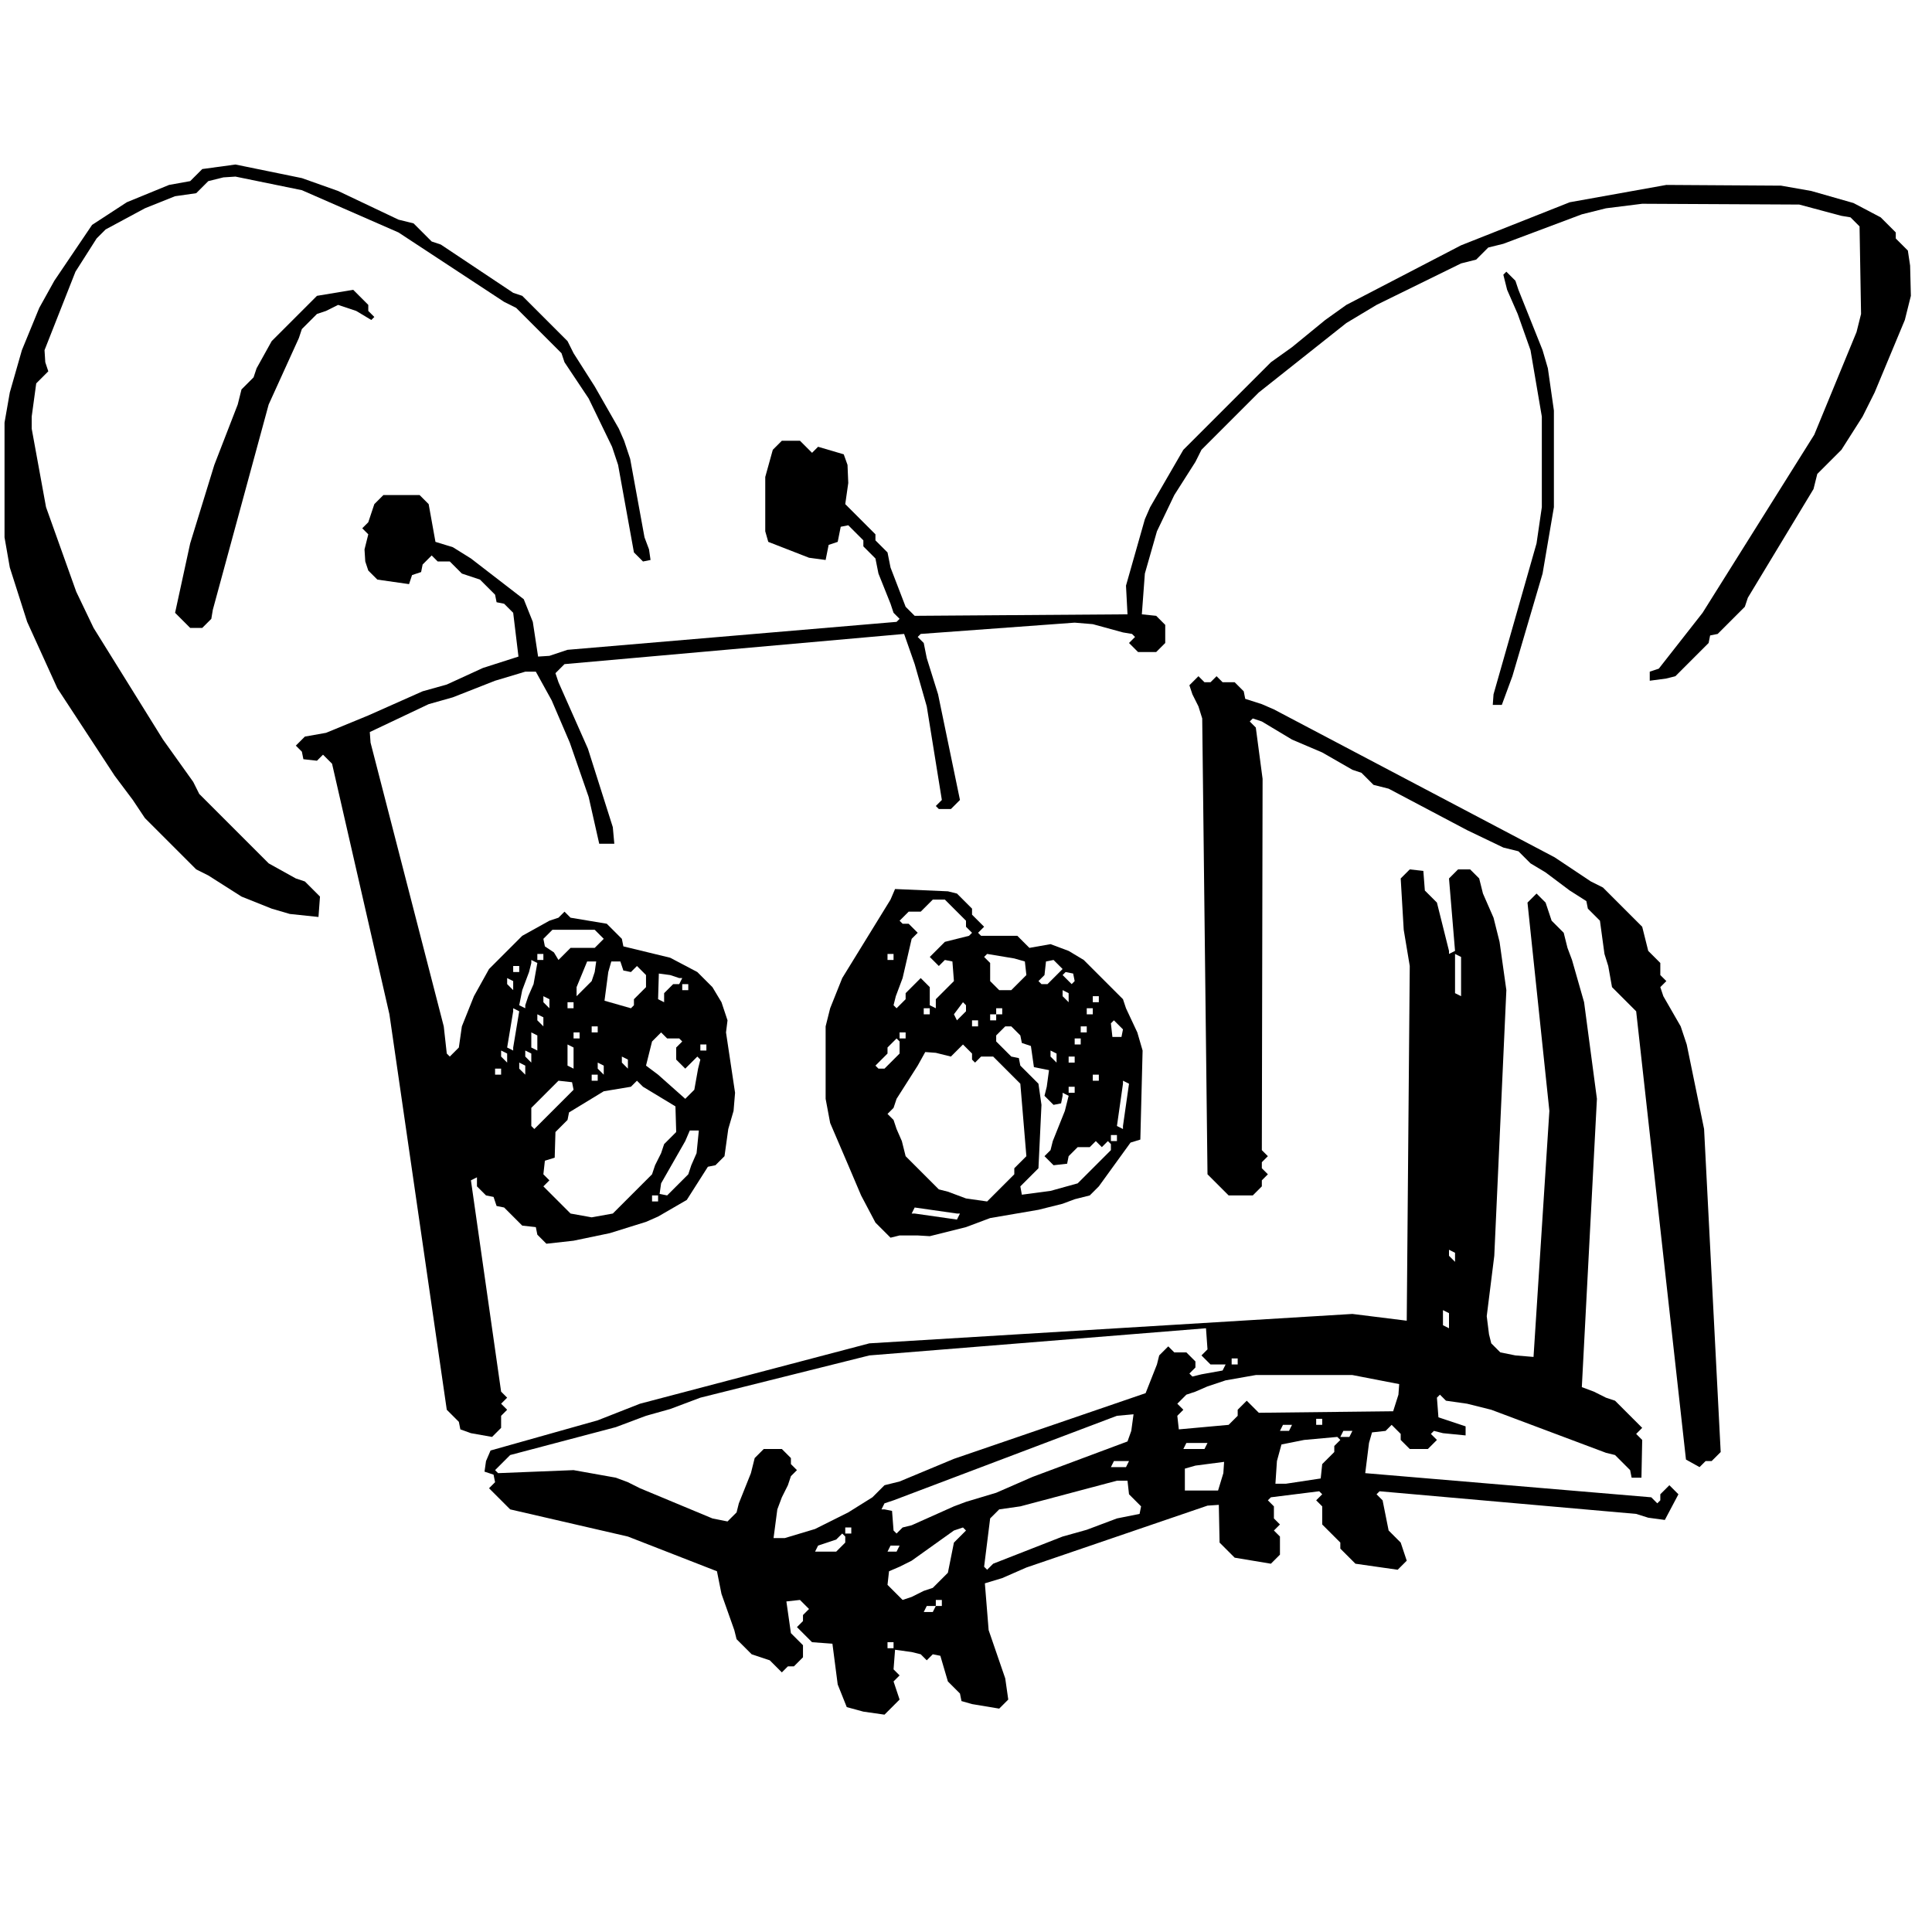 <?xml version="1.0" encoding="UTF-8"?>
<svg
  xmlns:xlink="http://www.w3.org/1999/xlink"
  xmlns="http://www.w3.org/2000/svg"
  version="1.2"
  baseProfile="tiny"
  width="100"
  height="100"
  viewBox="-460 2100 320 320"
  fill="CanvasText"
>
  <path
    fill-rule="evenodd"
    d="M-313.5 2384 L-317 2383.5 L-319.75 2382.75 L-321.25 2379 L-322.125 2372.25 L-325.5 2372 L-328 2369.5 L-327 2368.5 L-327 2367.5 L-326 2366.5 L-327.5 2365 L-329.75 2365.25 L-329 2370.5 L-327 2372.5 L-327 2374.5 L-328.5 2376 L-329.5 2376 L-330.5 2377 L-332.5 2375 L-335.5 2374 L-338 2371.5 L-338.375 2370 L-340.5 2364 L-341.25 2360.25 L-356 2354.5 L-375.5 2350 L-379 2346.5 L-378 2345.5 L-378.25 2344.25 L-379.75 2343.75 L-379.5 2342 L-378.75 2340.25 L-361 2335.25 L-354 2332.5 L-316 2322.5 L-236 2317.63 L-227 2318.75 L-226.5 2260 L-227.5 2254 L-228 2245.5 L-226.5 2244 L-224.25 2244.25 L-224 2247.5 L-222 2249.5 L-220 2257.5 L-220 2258 L-219 2257.5 L-220 2245.5 L-218.5 2244 L-216.5 2244 L-215 2245.5 L-214.375 2248 L-212.625 2252 L-211.625 2256 L-210.5 2264 L-212.5 2308 L-213.75 2318 L-213.375 2321 L-213 2322.5 L-211.5 2324 L-209 2324.5 L-206 2324.75 L-203.375 2284 L-207 2249.5 L-205.5 2248 L-204 2249.5 L-203 2252.5 L-201 2254.5 L-200.375 2257 L-199.625 2259 L-197.625 2266 L-195.5 2282 L-198 2329.75 L-196 2330.5 L-194 2331.5 L-192.5 2332 L-188 2336.5 L-189 2337.5 L-188 2338.5 L-188.125 2344.75 L-189.75 2344.75 L-190 2343.5 L-192.5 2341 L-194 2340.63 L-213 2333.5 L-217 2332.5 L-220.5 2332 L-221.5 2331 L-222 2331.5 L-221.75 2334.75 L-217.25 2336.25 L-217.25 2337.75 L-221 2337.38 L-222.5 2337 L-223 2337.5 L-222 2338.5 L-223.5 2340 L-226.5 2340 L-228 2338.5 L-228 2337.5 L-229.5 2336 L-230.5 2337 L-232.75 2337.25 L-233.25 2339 L-233.875 2344 L-186.5 2348 L-185.5 2349 L-185 2348.5 L-185 2347.5 L-183.5 2346 L-182 2347.5 L-184.25 2351.75 L-187 2351.38 L-189 2350.75 L-231.5 2347 L-232 2347.5 L-231 2348.5 L-230 2353.5 L-228 2355.5 L-227 2358.5 L-228.5 2360 L-235.5 2359 L-238 2356.5 L-238 2355.5 L-241 2352.5 L-241 2349.5 L-242 2348.5 L-241 2347.5 L-241.5 2347 L-249.5 2348 L-250 2348.5 L-249 2349.5 L-249 2351.5 L-248 2352.5 L-249 2353.5 L-248 2354.5 L-248 2357.5 L-249.5 2359 L-255.5 2358 L-258 2355.5 L-258.125 2349.25 L-260 2349.38 L-290 2359.63 L-294 2361.38 L-296.875 2362.25 L-296.25 2370 L-293.5 2378 L-293 2381.5 L-294.5 2383 L-299 2382.25 L-300.75 2381.75 L-301 2380.5 L-303 2378.5 L-304.25 2374.25 L-305.5 2374 L-306.5 2375 L-307.5 2374 L-309 2373.63 L-311.75 2373.25 L-312 2376.5 L-311 2377.5 L-312 2378.5 L-311 2381.5 L-313.5 2384 M-218 2265 L-218 2258.5 L-219 2258 L-219 2264.5 L-218 2265 M-219 2309 L-219 2307.5 L-220 2307 L-220 2308 L-219 2309 M-220 2320 L-220 2317.5 L-221 2317 L-221 2319.5 L-220 2320 M-315.5 2348 L-313.5 2346 L-311 2345.38 L-302 2341.63 L-270.25 2330.75 L-268.375 2326 L-268 2324.5 L-266.5 2323 L-265.5 2324 L-263.5 2324 L-262 2325.5 L-262 2326.5 L-263 2327.5 L-262.5 2328 L-261 2327.63 L-257.5 2327 L-257 2326 L-259.5 2326 L-261 2324.5 L-260 2323.5 L-260.25 2320 L-316 2324.5 L-344 2331.5 L-349 2333.38 L-353 2334.5 L-358 2336.38 L-375.5 2341 L-378 2343.5 L-377.5 2344 L-365 2343.5 L-358 2344.75 L-356 2345.5 L-354 2346.5 L-342 2351.5 L-339.5 2352 L-338 2350.5 L-337.625 2349 L-335.625 2344 L-335 2341.5 L-333.5 2340 L-330.5 2340 L-329 2341.5 L-329 2342.5 L-328 2343.5 L-329 2344.5 L-329.5 2346 L-330.5 2348 L-331.25 2350 L-331.875 2354.75 L-330 2354.75 L-325 2353.25 L-319.5 2350.5 L-315.5 2348 M-319 2354 L-319 2353 L-320 2353 L-320 2354 L-319 2354 M-321.5 2357 L-320 2355.5 L-320 2354.5 L-320.5 2354 L-321.5 2355 L-324.5 2356 L-325 2357 L-321.5 2357 M-255 2326 L-255 2325 L-256 2325 L-256 2326 L-255 2326 M-229.25 2333.75 L-228.375 2331 L-228.25 2329.25 L-236 2327.75 L-252 2327.75 L-257 2328.63 L-260 2329.63 L-262 2330.5 L-263.5 2331 L-265 2332.5 L-264 2333.5 L-265 2334.5 L-264.75 2336.75 L-256.5 2336 L-255 2334.5 L-255 2333.5 L-253.5 2332 L-251.5 2334 L-229.25 2333.75 M-311.5 2354 L-310.5 2353 L-309 2352.63 L-302 2349.5 L-300 2348.75 L-295 2347.25 L-289 2344.63 L-273.25 2338.75 L-272.625 2337 L-272.25 2334.25 L-275 2334.5 L-312 2348.5 L-313.5 2349 L-314 2350 L-313.5 2350 L-312.25 2350.25 L-312 2353.5 L-311.5 2354 M-260.5 2340 L-260 2339 L-263.5 2339 L-264 2340 L-260.5 2340 M-273.5 2343 L-273 2342 L-275.5 2342 L-276 2343 L-273.5 2343 M-258.25 2346.88 L-257.375 2344 L-257.25 2342.13 L-262 2342.75 L-263.75 2343.25 L-263.75 2346.88 L-258.25 2346.88 M-296.5 2360 L-295.5 2359 L-284 2354.5 L-280 2353.38 L-275 2351.5 L-271.25 2350.75 L-271 2349.5 L-273 2347.5 L-273.25 2345.25 L-275 2345.25 L-291 2349.5 L-294.5 2350 L-296 2351.5 L-297 2359.5 L-296.5 2360 M-309 2364.5 L-307 2363.5 L-305.5 2363 L-303 2360.5 L-302 2355.5 L-300 2353.5 L-300.5 2353 L-302 2353.5 L-309 2358.5 L-311 2359.5 L-312.75 2360.25 L-313 2362.5 L-310.5 2365 L-309 2364.5 M-311.5 2357 L-311 2356 L-312.5 2356 L-313 2357 L-311.5 2357 M-304 2366 L-304 2365 L-305 2365 L-305 2366 L-304 2366 M-305.5 2367 L-305 2366 L-306.5 2366 L-307 2367 L-305.5 2367 M-312 2373 L-312 2372 L-313 2372 L-313 2373 L-312 2373 M-241 2336 L-241 2335 L-242 2335 L-242 2336 L-241 2336 M-246.5 2337 L-246 2336 L-247.5 2336 L-248 2337 L-246.5 2337 M-236.5 2338 L-236 2337 L-237.5 2337 L-238 2338 L-236.5 2338 M-247 2345.75 L-241.25 2344.88 L-241 2342.5 L-239 2340.5 L-239 2339.5 L-238 2338.5 L-238.5 2338 L-244 2338.5 L-247.75 2339.25 L-248.5 2342 L-248.75 2345.75 L-247 2345.75 "
  />
  <path
    fill-rule="evenodd"
    d="M-306 2304.75 L-308 2304.63 L-311 2304.63 L-312.5 2305 L-315 2302.5 L-317.375 2298 L-319.5 2293 L-322.5 2286 L-323.25 2282 L-323.25 2270 L-322.5 2267 L-320.5 2262 L-312.5 2249 L-311.75 2247.25 L-303 2247.63 L-301.5 2248 L-299 2250.5 L-299 2251.5 L-297 2253.5 L-298 2254.5 L-297.5 2255 L-291.5 2255 L-289.5 2257 L-286 2256.38 L-283 2257.5 L-280.5 2259 L-274 2265.5 L-273.5 2267 L-271.625 2271 L-270.75 2274 L-271.125 2288.75 L-272.75 2289.25 L-278 2296.5 L-279.5 2298 L-282 2298.63 L-284 2299.38 L-288 2300.38 L-296 2301.75 L-300 2303.25 L-306 2304.75 M-305 2267 L-305 2265.5 L-302 2262.5 L-302.25 2259.25 L-303.5 2259 L-304.5 2260 L-306 2258.5 L-303.5 2256 L-299.5 2255 L-299 2254.5 L-300 2253.5 L-300 2252.5 L-303.5 2249 L-305.5 2249 L-307.5 2251 L-309.5 2251 L-311 2252.5 L-310.5 2253 L-309.5 2253 L-308 2254.5 L-309 2255.5 L-310.5 2262 L-311.625 2265 L-312 2266.5 L-311.5 2267 L-310 2265.5 L-310 2264.5 L-307.5 2262 L-306 2263.5 L-306 2266.5 L-305 2267 M-312 2259 L-312 2258 L-313 2258 L-313 2259 L-312 2259 M-292.5 2264 L-290 2261.5 L-290.25 2259.25 L-292 2258.75 L-296.5 2258 L-297 2258.5 L-296 2259.5 L-296 2262.5 L-294.5 2264 L-292.5 2264 M-286.5 2263 L-284 2260.5 L-285.5 2259 L-286.75 2259.25 L-287 2261.5 L-288 2262.5 L-287.5 2263 L-286.5 2263 M-282.5 2263 L-282 2262.5 L-282.25 2261.25 L-283.5 2261 L-284 2261.5 L-282.5 2263 M-283 2266 L-283 2264.5 L-284 2264 L-284 2265 L-283 2266 M-278 2266 L-278 2265 L-279 2265 L-279 2266 L-278 2266 M-301.5 2269 L-300 2267.5 L-300 2266.5 L-300.5 2266 L-302 2268 L-301.5 2269 M-306 2268 L-306 2267 L-307 2267 L-307 2268 L-306 2268 M-294 2268 L-294 2267 L-295 2267 L-295 2268 L-294 2268 M-279 2268 L-279 2267 L-280 2267 L-280 2268 L-279 2268 M-295 2269 L-295 2268 L-296 2268 L-296 2269 L-295 2269 M-298 2270 L-298 2269 L-299 2269 L-299 2270 L-298 2270 M-274.25 2271.75 L-274 2270.5 L-275.5 2269 L-276 2269.5 L-275.75 2271.75 L-274.25 2271.75 M-286 2297.25 L-281.5 2296 L-276 2290.5 L-276 2289.5 L-276.5 2289 L-277.5 2290 L-278.5 2289 L-279.5 2290 L-281.5 2290 L-283 2291.5 L-283.25 2292.75 L-285.5 2293 L-287 2291.5 L-286 2290.5 L-285.625 2289 L-283.625 2284 L-283 2281.5 L-284 2281 L-284 2281.5 L-284.25 2282.75 L-285.5 2283 L-287 2281.5 L-286.625 2280 L-286.25 2277.25 L-288.75 2276.75 L-289.25 2273.25 L-290.75 2272.75 L-291 2271.5 L-292.5 2270 L-293.5 2270 L-295 2271.5 L-295 2272.5 L-292.5 2275 L-291.25 2275.25 L-291 2276.5 L-288 2279.5 L-287.5 2283 L-288 2293.5 L-291 2296.5 L-290.75 2297.88 L-286 2297.25 M-280 2271 L-280 2270 L-281 2270 L-281 2271 L-280 2271 M-310 2272 L-310 2271 L-311 2271 L-311 2272 L-310 2272 M-313.5 2277 L-311 2274.5 L-311 2272.5 L-311.5 2272 L-313 2273.5 L-313 2274.5 L-315 2276.5 L-314.5 2277 L-313.5 2277 M-281 2273 L-281 2272 L-282 2272 L-282 2273 L-281 2273 M-296.5 2299 L-292 2294.5 L-292 2293.5 L-290 2291.5 L-291 2279.5 L-295.5 2275 L-297.5 2275 L-298.5 2276 L-299 2275.5 L-299 2274.5 L-300.5 2273 L-302.5 2275 L-305 2274.38 L-306.75 2274.25 L-308 2276.5 L-311.5 2282 L-312 2283.5 L-313 2284.5 L-312 2285.5 L-311.5 2287 L-310.625 2289 L-310 2291.5 L-304.5 2297 L-303 2297.38 L-300 2298.5 L-296.5 2299 M-285 2276 L-285 2274.5 L-286 2274 L-286 2275 L-285 2276 M-282 2276 L-282 2275 L-283 2275 L-283 2276 L-282 2276 M-278 2279 L-278 2278 L-279 2278 L-279 2279 L-278 2279 M-274 2287 L-274 2286.5 L-273 2279.5 L-274 2279 L-274 2279.5 L-275 2286.5 L-274 2287 M-282 2281 L-282 2280 L-283 2280 L-283 2281 L-282 2281 M-275 2289 L-275 2288 L-276 2288 L-276 2289 L-275 2289 M-301.5 2302 L-301 2301 L-301.5 2301 L-308.5 2300 L-309 2301 L-308.5 2301 L-301.5 2302 "
  />
  <path
    fill-rule="evenodd"
    d="M-178.5 2343 L-180.75 2341.75 L-189 2267.5 L-193 2263.5 L-193.625 2260 L-194.25 2258 L-195 2252.5 L-197 2250.5 L-197.25 2249.25 L-200 2247.5 L-204 2244.5 L-206.5 2243 L-208.5 2241 L-211 2240.38 L-217 2237.5 L-230 2230.63 L-232.5 2230 L-234.5 2228 L-236 2227.5 L-241 2224.63 L-246 2222.5 L-251 2219.5 L-252.5 2219 L-253 2219.5 L-252 2220.5 L-250.875 2229 L-251 2290.5 L-250 2291.5 L-251 2292.5 L-251 2293.5 L-250 2294.5 L-251 2295.5 L-251 2296.5 L-252.5 2298 L-256.5 2298 L-260 2294.5 L-260.875 2219 L-261.5 2217 L-262.5 2215 L-263 2213.5 L-261.5 2212 L-260.5 2213 L-259.5 2213 L-258.5 2212 L-257.5 2213 L-255.5 2213 L-254 2214.5 L-253.75 2215.75 L-251 2216.63 L-249 2217.5 L-202.5 2242 L-196.5 2246 L-194.5 2247 L-188 2253.5 L-187 2257.5 L-185 2259.5 L-185 2261.5 L-184 2262.5 L-185 2263.5 L-184.5 2265 L-181.625 2270 L-180.625 2273 L-177.75 2287 L-175 2340.5 L-176.5 2342 L-177.5 2342 L-178.5 2343 "
  />
  <path
    fill-rule="evenodd"
    d="M-211.25 2216.75 L-212.75 2216.75 L-212.625 2215 L-205.5 2190 L-204.625 2184 L-204.625 2169 L-206.5 2158 L-208.625 2152 L-210.375 2148 L-211 2145.5 L-210.5 2145 L-209 2146.5 L-208.5 2148 L-204.5 2158 L-203.625 2161 L-202.625 2168 L-202.625 2184 L-204.5 2195 L-209.5 2212 L-211.25 2216.75 "
  />
  <path
    fill-rule="evenodd"
    d="M-378.5 2338 L-382 2337.38 L-383.75 2336.75 L-384 2335.5 L-386 2333.5 L-395.5 2268 L-405 2226.5 L-406.5 2225 L-407.5 2226 L-409.75 2225.75 L-410 2224.5 L-411 2223.5 L-409.5 2222 L-406 2221.38 L-399 2218.5 L-390 2214.5 L-386 2213.38 L-380 2210.63 L-374.125 2208.75 L-375 2201.5 L-376.5 2200 L-377.75 2199.75 L-378 2198.5 L-380.5 2196 L-383.5 2195 L-385.5 2193 L-387.5 2193 L-388.5 2192 L-390 2193.5 L-390.25 2194.75 L-391.75 2195.25 L-392.25 2196.75 L-397.5 2196 L-399 2194.5 L-399.5 2193 L-399.625 2191 L-399 2188.5 L-400 2187.5 L-399 2186.5 L-398 2183.5 L-396.5 2182 L-390.5 2182 L-389 2183.5 L-387.875 2189.75 L-385 2190.63 L-382 2192.5 L-373.25 2199.25 L-371.75 2203 L-370.875 2208.75 L-369 2208.63 L-366 2207.63 L-311.5 2203 L-311 2202.5 L-312 2201.5 L-312.5 2200 L-314.5 2195 L-315 2192.5 L-317 2190.5 L-317 2189.5 L-319.5 2187 L-320.75 2187.25 L-321.25 2189.75 L-322.75 2190.25 L-323.25 2192.75 L-326 2192.38 L-332.75 2189.75 L-333.25 2188 L-333.25 2179 L-332 2174.5 L-330.5 2173 L-327.5 2173 L-325.5 2175 L-324.5 2174 L-320.25 2175.25 L-319.625 2177 L-319.5 2180 L-320 2183.5 L-315 2188.5 L-315 2189.5 L-313 2191.5 L-312.5 2194 L-310 2200.5 L-308.5 2202 L-273.25 2201.75 L-273.5 2197 L-270.375 2186 L-269.5 2184 L-264 2174.5 L-249.5 2160 L-246 2157.5 L-240.5 2153 L-237 2150.5 L-218 2140.63 L-200 2133.5 L-184 2130.63 L-165 2130.75 L-160 2131.63 L-153 2133.63 L-148.5 2136 L-146 2138.5 L-146 2139.5 L-144 2141.5 L-143.625 2144 L-143.5 2149 L-144.5 2153 L-149.5 2165 L-151.5 2169 L-155 2174.5 L-159 2178.5 L-159.625 2181 L-170.5 2199 L-171 2200.5 L-175.5 2205 L-176.75 2205.25 L-177 2206.5 L-182.5 2212 L-184 2212.38 L-186.75 2212.75 L-186.75 2211.25 L-185.25 2210.75 L-178 2201.5 L-159.5 2172 L-152.5 2155 L-151.75 2152 L-152 2137.5 L-153.5 2136 L-155 2135.75 L-162 2133.88 L-188 2133.75 L-194 2134.5 L-198 2135.5 L-211 2140.38 L-213.5 2141 L-215.5 2143 L-218 2143.63 L-232 2150.5 L-237 2153.5 L-251.5 2165 L-261 2174.5 L-262 2176.5 L-265.5 2182 L-268.375 2188 L-270.375 2195 L-270.875 2201.75 L-268.5 2202 L-267 2203.5 L-267 2206.5 L-268.5 2208 L-271.5 2208 L-273 2206.5 L-272 2205.5 L-272.5 2205 L-274 2204.75 L-279 2203.38 L-282 2203.13 L-307.5 2205 L-308 2205.5 L-307 2206.5 L-306.5 2209 L-304.625 2215 L-301 2232.5 L-302.5 2234 L-304.5 2234 L-305 2233.5 L-304 2232.5 L-306.5 2217 L-308.5 2210 L-310.25 2205 L-366.5 2210 L-368 2211.5 L-367.5 2213 L-362.625 2224 L-358.5 2237 L-358.25 2239.75 L-360.75 2239.75 L-362.5 2232 L-365.625 2223 L-368.625 2216 L-371.25 2211.25 L-373 2211.25 L-378 2212.75 L-385 2215.5 L-389 2216.63 L-398.75 2221.25 L-398.625 2223 L-386.5 2270 L-386 2274.5 L-385.5 2275 L-384 2273.5 L-383.5 2270 L-381.5 2265 L-379 2260.5 L-373.5 2255 L-369 2252.5 L-367.5 2252 L-366.5 2251 L-365.5 2252 L-359.5 2253 L-357 2255.5 L-356.75 2256.75 L-349 2258.63 L-344.5 2261 L-342 2263.5 L-340.5 2266 L-339.5 2269 L-339.75 2271 L-338.25 2281 L-338.5 2284 L-339.375 2287 L-340 2291.5 L-341.5 2293 L-342.75 2293.25 L-346.25 2298.75 L-351 2301.5 L-353 2302.38 L-359 2304.25 L-365 2305.5 L-369.5 2306 L-371 2304.5 L-371.25 2303.25 L-373.5 2303 L-376.5 2300 L-377.75 2299.75 L-378.25 2298.25 L-379.5 2298 L-381 2296.5 L-381 2295 L-382 2295.5 L-377 2330.5 L-376 2331.5 L-377 2332.5 L-376 2333.5 L-377 2334.5 L-377 2336.5 L-378.5 2338 M-367.5 2259 L-365.5 2257 L-361.5 2257 L-360 2255.5 L-361.5 2254 L-368.5 2254 L-370 2255.5 L-369.75 2256.75 L-368.25 2257.75 L-367.5 2259 M-370 2259 L-370 2258 L-371 2258 L-371 2259 L-370 2259 M-373 2267 L-373 2266.5 L-372.5 2265 L-371.625 2263 L-371 2259.5 L-372 2259 L-372 2259.5 L-372.375 2261 L-373.5 2264 L-374 2266.5 L-373 2267 M-364.5 2265 L-362 2262.5 L-361.5 2261 L-361.25 2259.25 L-362.75 2259.25 L-364.5 2263.5 L-364.5 2265 M-355.5 2267 L-355 2266.5 L-355 2265.5 L-353 2263.5 L-353 2261.5 L-354.5 2260 L-355.5 2261 L-356.75 2260.75 L-357.25 2259.25 L-358.75 2259.25 L-359.25 2261 L-359.875 2265.75 L-355.5 2267 M-374 2261 L-374 2260 L-375 2260 L-375 2261 L-374 2261 M-350 2266 L-350 2264.5 L-348.5 2263 L-347.5 2263 L-347 2262 L-347.5 2262 L-349 2261.5 L-350.875 2261.25 L-351 2265.5 L-350 2266 M-375 2264 L-375 2262.5 L-376 2262 L-376 2263 L-375 2264 M-346 2264 L-346 2263 L-347 2263 L-347 2264 L-346 2264 M-369 2267 L-369 2265.5 L-370 2265 L-370 2266 L-369 2267 M-365 2267 L-365 2266 L-366 2266 L-366 2267 L-365 2267 M-375 2274 L-375 2273.5 L-374 2267.5 L-375 2267 L-375 2267.5 L-376 2273.5 L-375 2274 M-370 2270 L-370 2268.5 L-371 2268 L-371 2269 L-370 2270 M-361 2271 L-361 2270 L-362 2270 L-362 2271 L-361 2271 M-371 2274 L-371 2271.5 L-372 2271 L-372 2273.5 L-371 2274 M-364 2272 L-364 2271 L-365 2271 L-365 2272 L-364 2272 M-346.5 2282 L-345 2280.5 L-344.375 2277 L-344 2275.5 L-344.5 2275 L-346.5 2277 L-348 2275.5 L-348 2273.5 L-347 2272.5 L-347.5 2272 L-349.5 2272 L-350.5 2271 L-352 2272.5 L-353 2276.5 L-351 2278 L-346.5 2282 M-365 2277 L-365 2273.5 L-366 2273 L-366 2276.5 L-365 2277 M-343 2274 L-343 2273 L-344 2273 L-344 2274 L-343 2274 M-376 2276 L-376 2274.5 L-377 2274 L-377 2275 L-376 2276 M-372 2276 L-372 2274.5 L-373 2274 L-373 2275 L-372 2276 M-356 2277 L-356 2275.5 L-357 2275 L-357 2276 L-356 2277 M-373 2278 L-373 2276.5 L-374 2276 L-374 2277 L-373 2278 M-360 2278 L-360 2276.5 L-361 2276 L-361 2277 L-360 2278 M-377 2278 L-377 2277 L-378 2277 L-378 2278 L-377 2278 M-361 2279 L-361 2278 L-362 2278 L-362 2279 L-361 2279 M-371.5 2287 L-365 2280.5 L-365.25 2279.25 L-367.5 2279 L-372 2283.5 L-372 2286.5 L-371.5 2287 M-362 2301.63 L-358.5 2301 L-352 2294.5 L-351.5 2293 L-350.5 2291 L-350 2289.5 L-348 2287.5 L-348.125 2283.25 L-353.5 2280 L-354.5 2279 L-355.5 2280 L-360 2280.75 L-365.75 2284.25 L-366 2285.5 L-368 2287.5 L-368.125 2291.75 L-369.75 2292.25 L-370 2294.5 L-369 2295.5 L-370 2296.5 L-365.5 2301 L-362 2301.63 M-349.5 2298 L-346 2294.5 L-345.5 2293 L-344.625 2291 L-344.25 2287.25 L-345.75 2287.25 L-346.5 2289 L-350.5 2296 L-350.75 2297.75 L-349.5 2298 M-351 2299 L-351 2298 L-352 2298 L-352 2299 L-351 2299 "
  />
  <path
    fill-rule="evenodd"
    d="M-426.5 2204 L-428.5 2204 L-431 2201.5 L-428.5 2190 L-424.5 2177 L-420.625 2167 L-420 2164.5 L-418 2162.5 L-417.5 2161 L-415 2156.5 L-407.5 2149 L-401.5 2148 L-399 2150.5 L-399 2151.5 L-398 2152.5 L-398.5 2153 L-401 2151.5 L-404 2150.5 L-406 2151.5 L-407.5 2152 L-410 2154.5 L-410.5 2156 L-415.5 2167 L-424.75 2201 L-425 2202.5 L-426.5 2204 "
  />
  <path
    fill-rule="evenodd"
    d="M-352.25 2192.75 L-353.5 2193 L-355 2191.5 L-357.625 2177 L-358.625 2174 L-362.5 2166 L-366.5 2160 L-367 2158.5 L-374.5 2151 L-376.5 2150 L-394 2138.5 L-410 2131.5 L-421 2129.25 L-423 2129.38 L-425.5 2130 L-427.5 2132 L-431 2132.5 L-436 2134.5 L-442.5 2138 L-444 2139.5 L-447.5 2145 L-452.625 2158 L-452.5 2160 L-452 2161.5 L-454 2163.5 L-454.75 2169 L-454.75 2171 L-452.375 2184 L-447.375 2198 L-444.5 2204 L-433 2222.5 L-428 2229.5 L-427 2231.5 L-415.5 2243 L-411 2245.5 L-409.5 2246 L-407 2248.5 L-407.25 2251.88 L-412 2251.38 L-415 2250.5 L-420 2248.5 L-425.5 2245 L-427.5 2244 L-436 2235.5 L-438 2232.5 L-441 2228.5 L-450.5 2214 L-455.5 2203 L-458.375 2194 L-459.25 2189 L-459.25 2170 L-458.375 2165 L-456.375 2158 L-453.5 2151 L-451 2146.5 L-444.75 2137.25 L-439 2133.5 L-432 2130.63 L-428.5 2130 L-426.5 2128 L-421 2127.25 L-410 2129.5 L-404 2131.63 L-394 2136.38 L-391.5 2137 L-388.5 2140 L-387 2140.5 L-375 2148.5 L-373.5 2149 L-366 2156.5 L-365 2158.5 L-361.5 2164 L-357.5 2171 L-356.625 2173 L-355.625 2176 L-353.25 2189 L-352.5 2191 L-352.25 2192.75 "
  />

  <style>:root { color-scheme: light dark; }</style>
</svg>
